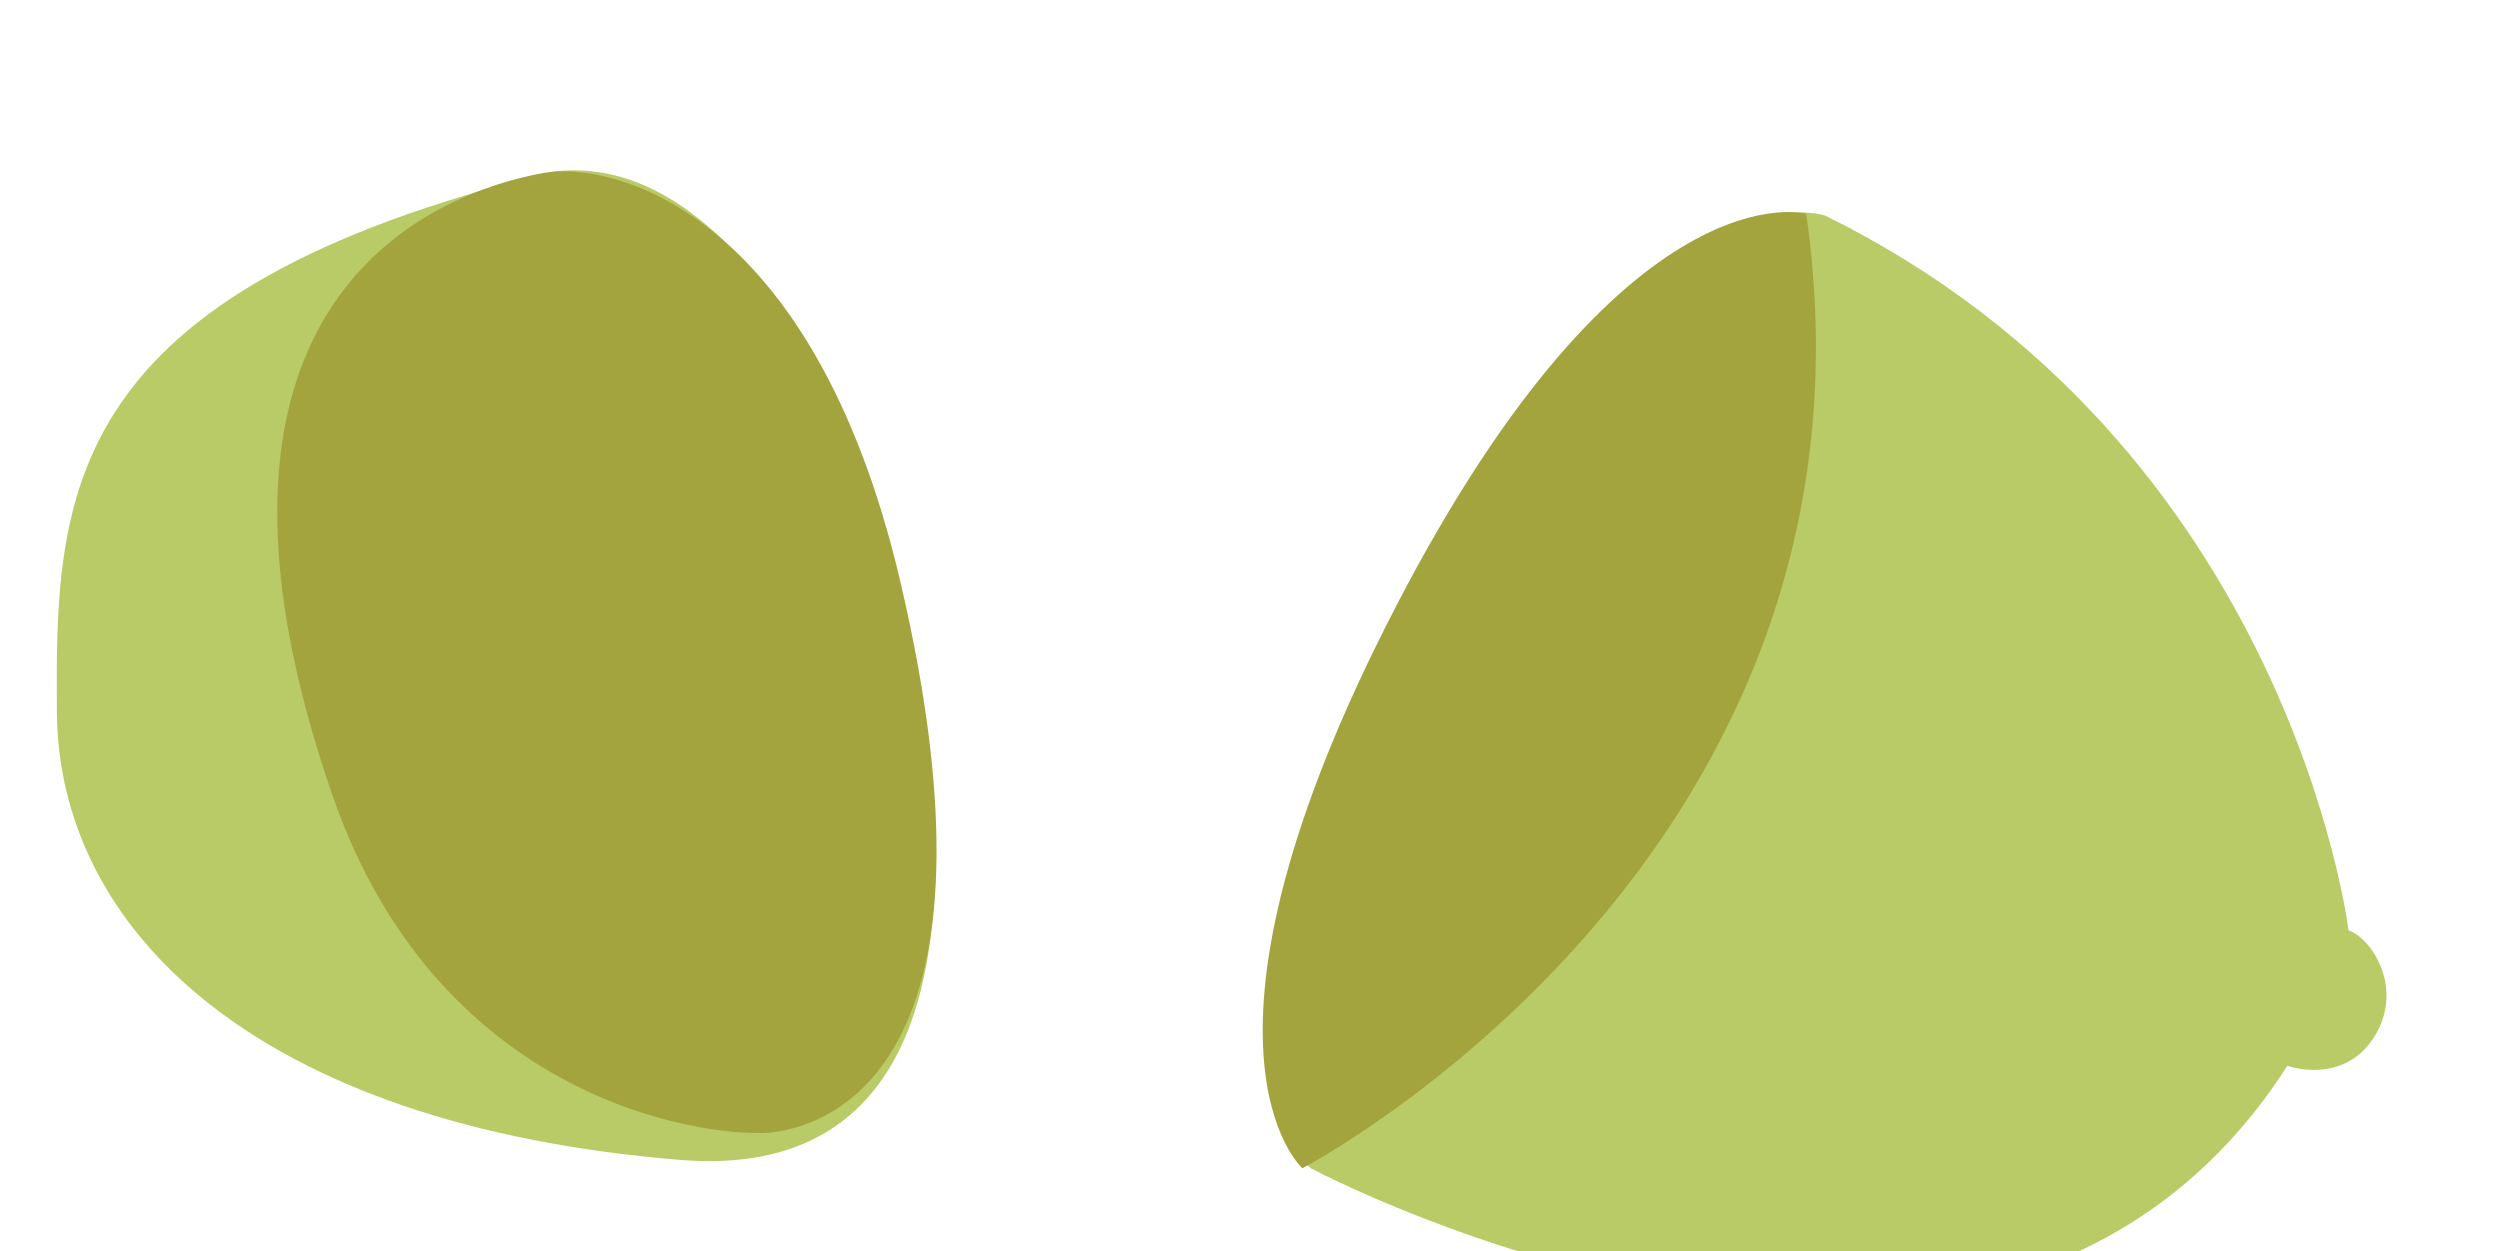 <svg xmlns="http://www.w3.org/2000/svg" viewBox="-10 -30 440.43 220.43">
<defs>
<style>
.cls-1{fill:#b8cb67;}
.cls-2{fill:#a4a43f;}
#lem1{
    animation: lemone 4s infinite
}
#lem2{
    animation: lemtwo 4s infinite
}

@keyframes lemone {
    0% {
        transform-origin: bottom right;
        transform: none;
    }
    50% {
        transform: rotate(10deg) translateX(30px);
    }
}
@keyframes lemtwo {
    0% {
        transform-origin: bottom left;
        transform: none;
    }
    50% {
        transform: rotate(-10deg) translateX(-30px);
    }
}

</style>
</defs>
<g id="lem1">
<path class="cls-1" d="M588.91,791.64c-87.31,21.19-87.82,57.19-87.57,95.23s34.72,72.77,109.79,78.9,33.44-120.26,33.44-120.26S623.64,787.55,588.91,791.64Z" transform="translate(-501.32 -791.43)"/>
<path class="cls-2" d="M587.13,791.89c-19.8,3.52-67.3,22.64-37.28,109.54,19.41,56.17,68.87,60.58,77.62,59.48,10.21-1.27,42.38-12,22.47-97C634.43,797.69,598.62,789.85,587.13,791.89Z" transform="translate(-501.32 -791.43)"/>
</g>
<g id="lem2">
<path class="cls-1" d="M894.29,949.2s9.7,3.47,15.17-4.89,0-17.37-4.4-19c0,0-10.35-85.53-92.18-125.89,0,0-32.35-11.44-74,68.75s-16.58,99.1-16.58,99.1S841.83,1030.9,894.29,949.2Z" transform="translate(-501.32 -791.43)"/>
<path class="cls-2" d="M720.76,967.24s105-54.72,88.77-168.15c0,0-31.76-8.9-72.19,69S720.76,967.24,720.76,967.24Z" transform="translate(-501.32 -791.43)"/>
</g>
</svg>
